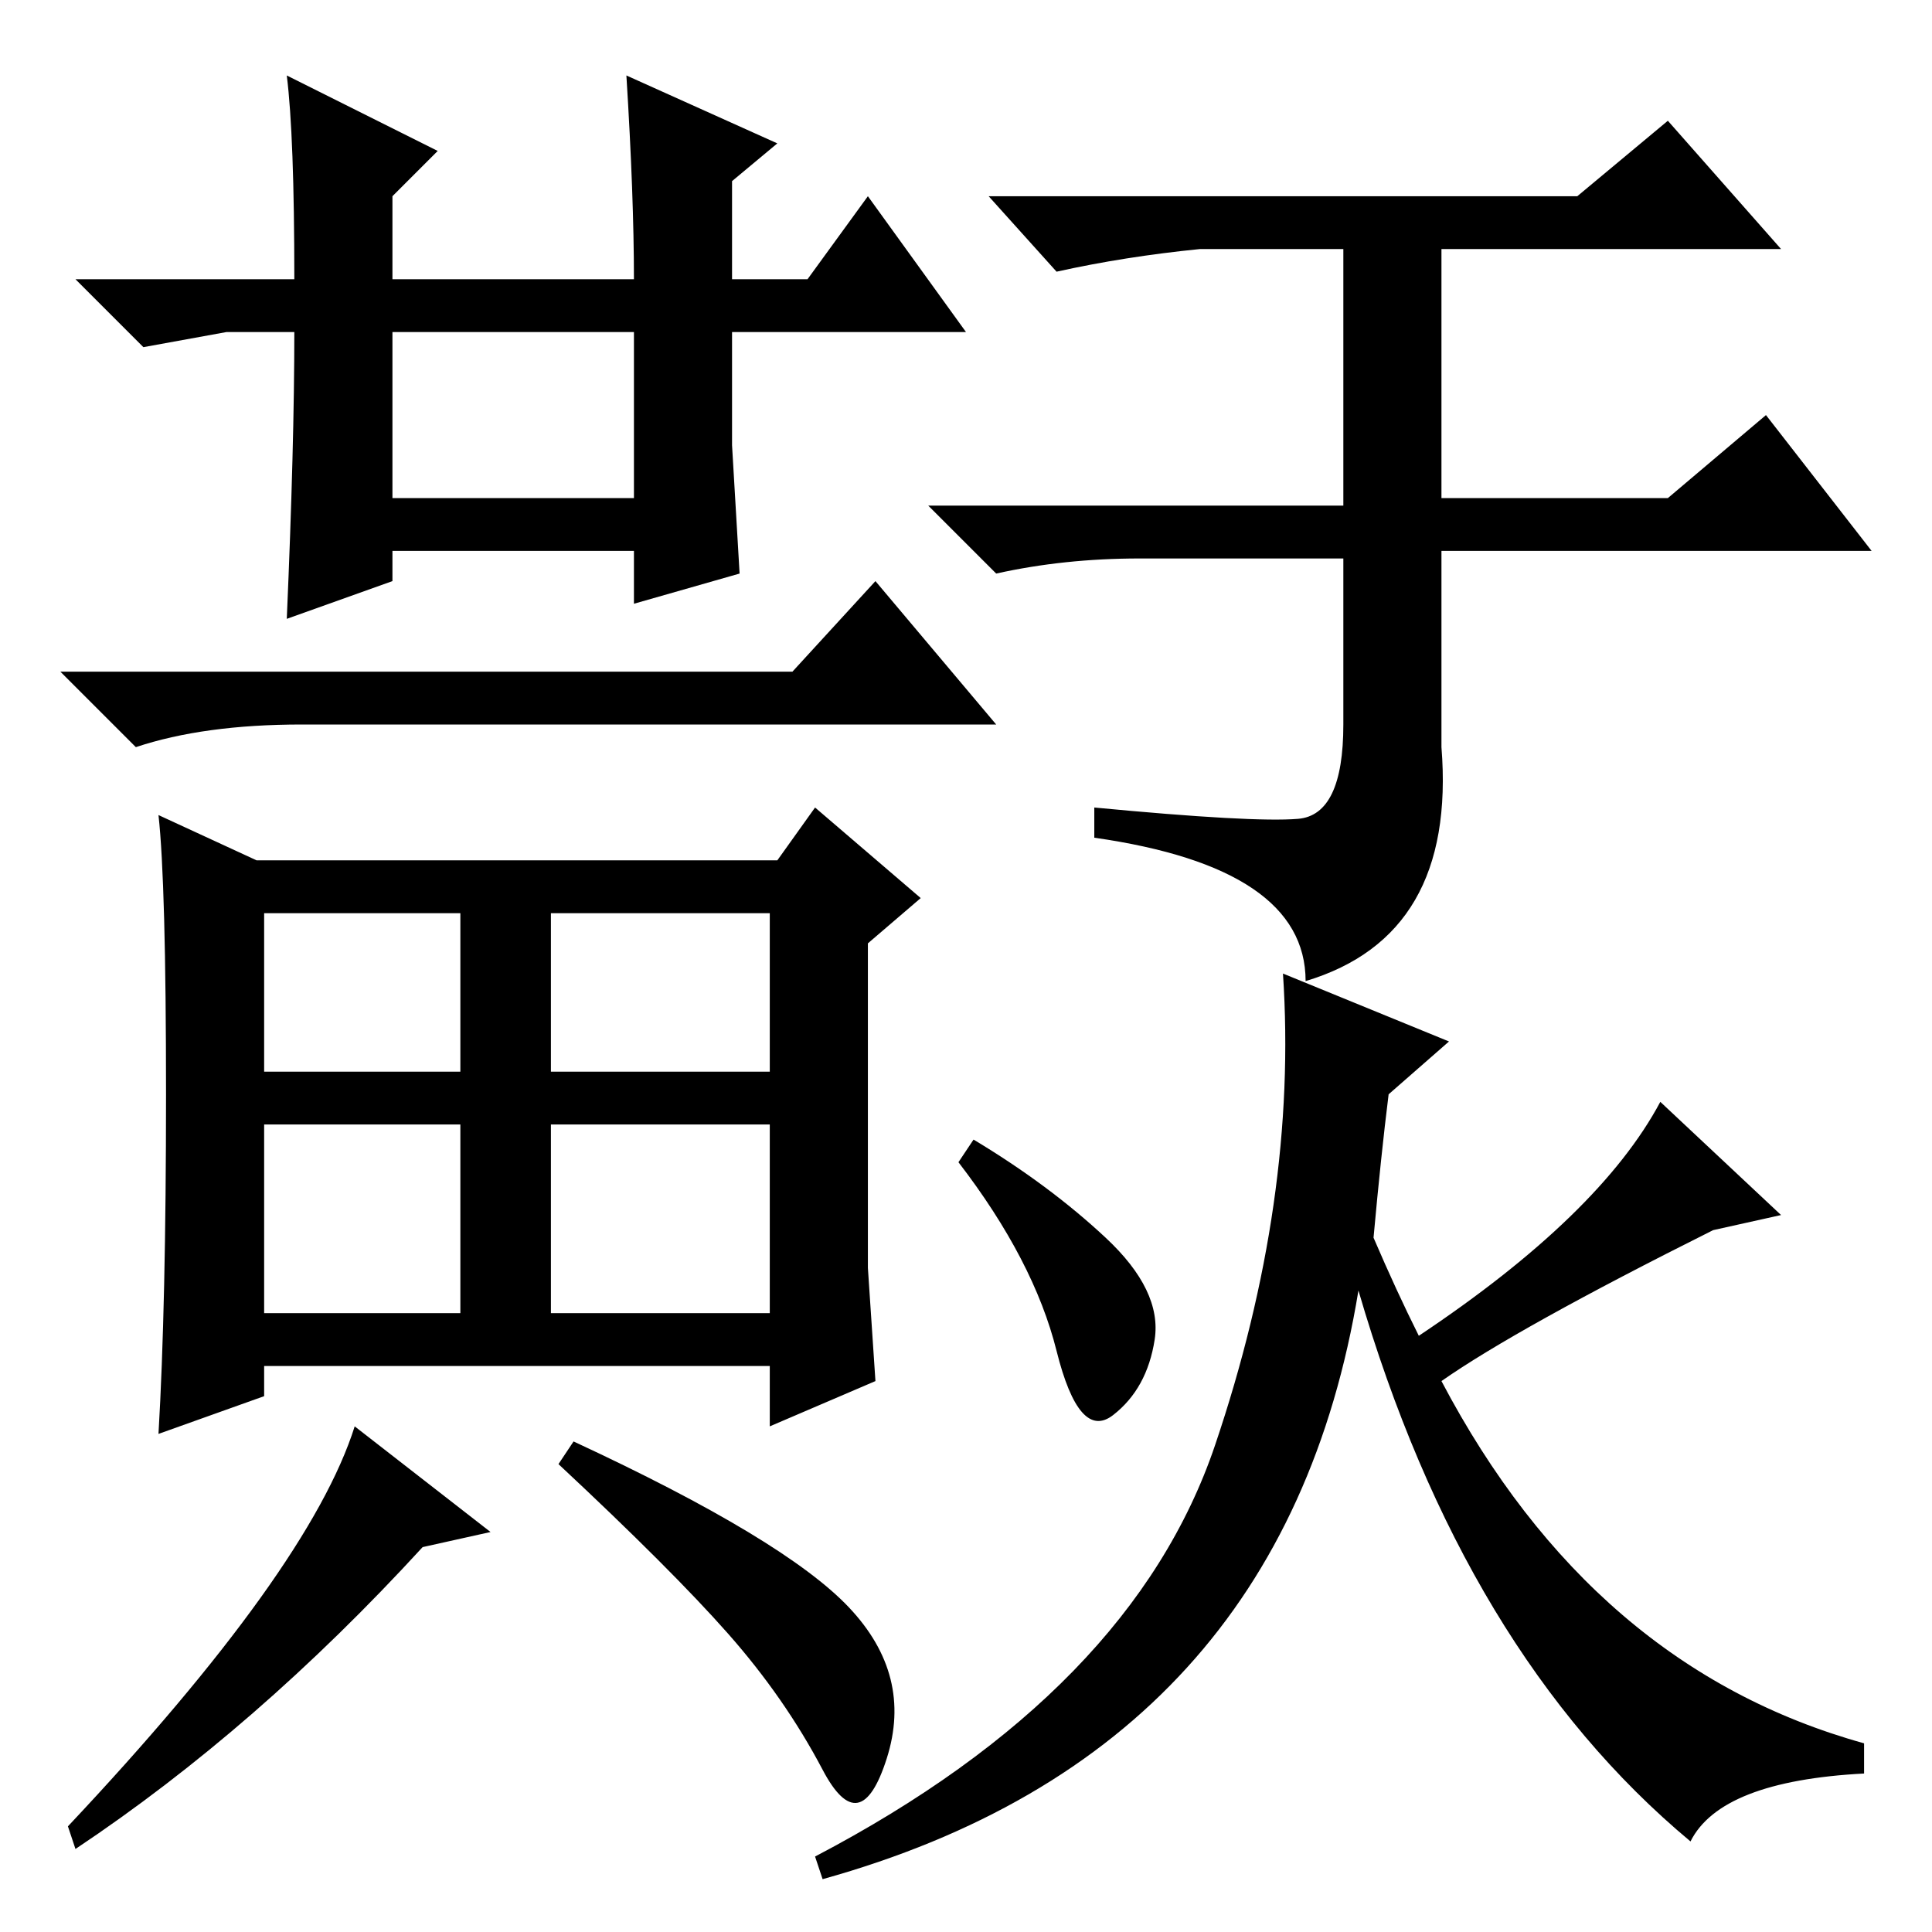 <?xml version="1.0" standalone="no"?>
<!DOCTYPE svg PUBLIC "-//W3C//DTD SVG 1.1//EN" "http://www.w3.org/Graphics/SVG/1.1/DTD/svg11.dtd" >
<svg xmlns="http://www.w3.org/2000/svg" xmlns:xlink="http://www.w3.org/1999/xlink" version="1.1" viewBox="0 -36 256 256">
  <g transform="matrix(1 0 0 -1 0 220)">
   <path fill="currentColor"
d="M172 147.5q6 0.5 6 12.5v22h-27q-10 0 -19 -2l-9 9h55v34h-19q-10 -1 -19 -3l-9 10h78l12 10l15 -17h-45v-33h30l13 11l14 -18h-57v-26q2 -25 -18 -31q0 15 -28 19v4q21 -2 27 -1.5zM129 105q10 -6 17.5 -13t6.5 -13.5t-5.5 -10t-7.5 8.5t-13 25zM191 73q20 -38 56 -48
v-4q-19 -1 -23 -9q-30 25 -44 73q-10 -61 -71 -78l-1 3q42 22 53 54.5t9 62.5l22 -9l-8 -7q-1 -8 -2 -19q3 -7 6 -13q24 16 32 31l16 -15l-9 -2q-26 -13 -36 -20zM52 190h32v22h-32v-22zM38 246l20 -10l-6 -6v-11h32q0 11 -1 27l20 -9l-6 -5v-13h10l8 11l13 -18h-31v-15
l1 -17l-14 -4v7h-32v-4l-14 -5q1 23 1 38h-9l-11 -2l-9 9h29q0 19 -1 27zM35 114h26v21h-26v-21zM73 114h29v21h-29v-21zM73 82h29v25h-29v-25zM35 82h26v25h-26v-25zM103 142l5 7l14 -12l-7 -6v-43l1 -15l-14 -6v8h-67v-4l-14 -5q1 17 1 45t-1 37l13 -6h69zM40 160
q-13 0 -22 -3l-10 10h97l11 12l16 -19h-92zM65 53l-9 -2q-22 -24 -46 -40l-1 3q32 34 38 53zM112.5 43q8.5 -9 5 -20t-8.5 -1.5t-12.5 18t-22.5 22.5l2 3q28 -13 36.5 -22z" />
  </g>

</svg>
